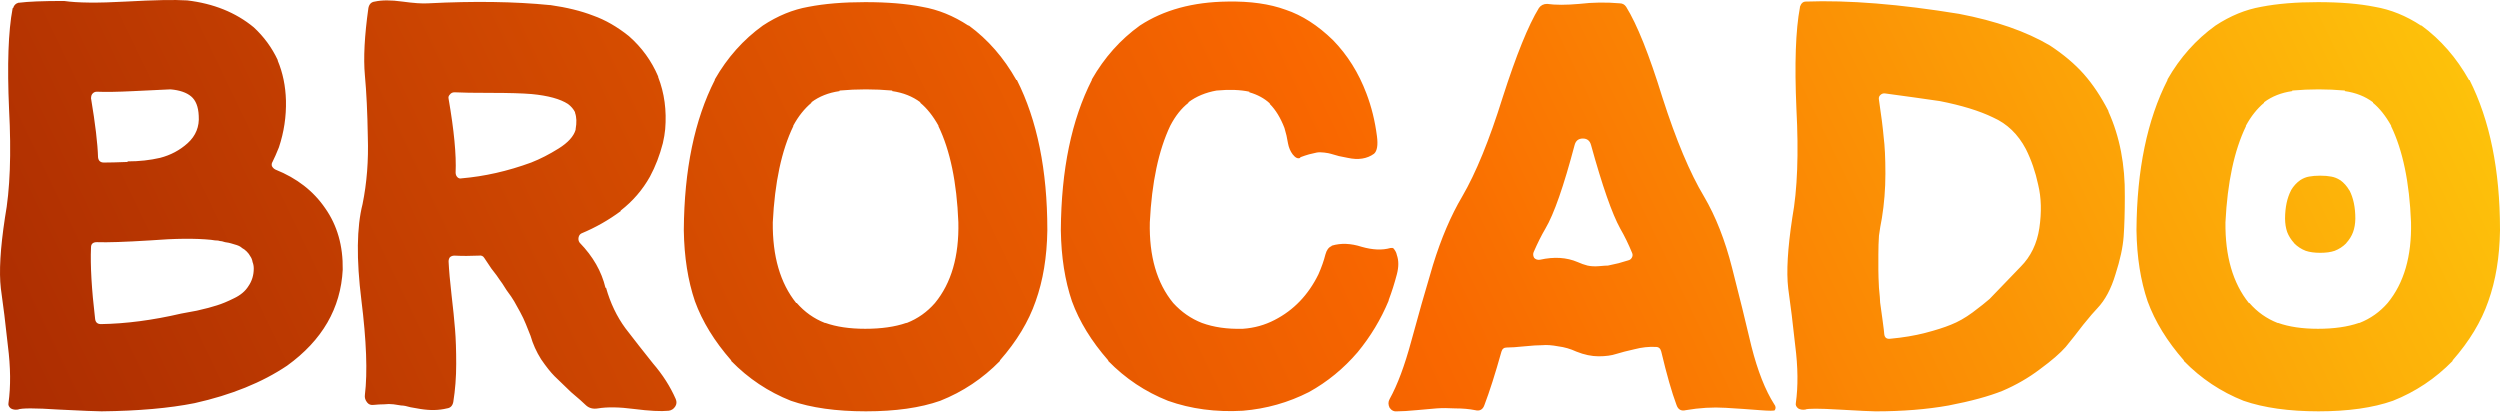 <svg width="181" height="30" viewBox="0 0 181 30" fill="none" xmlns="http://www.w3.org/2000/svg">
<path id="Union" d="M114.342 0.282C115.303 0.169 116.277 0.155 117.266 0.24C117.464 0.24 117.62 0.324 117.733 0.493C118.524 1.765 119.4 3.955 120.361 7.063C121.349 10.142 122.353 12.53 123.37 14.225C124.217 15.666 124.895 17.39 125.403 19.396C125.912 21.374 126.379 23.267 126.803 25.075C127.255 26.855 127.806 28.254 128.456 29.271C128.568 29.412 128.582 29.554 128.498 29.695C128.469 29.751 128.102 29.751 127.396 29.695C126.689 29.638 125.87 29.582 124.937 29.526C124.005 29.469 123.044 29.525 122.055 29.695C121.716 29.78 121.49 29.652 121.377 29.313C121.038 28.409 120.671 27.123 120.275 25.456C120.219 25.231 120.091 25.118 119.894 25.118C119.385 25.09 118.863 25.146 118.326 25.287C117.817 25.4 117.379 25.513 117.012 25.626C116.673 25.739 116.249 25.796 115.741 25.796C115.232 25.796 114.695 25.683 114.13 25.456C113.706 25.259 113.268 25.131 112.816 25.075C112.365 24.99 111.983 24.962 111.672 24.991C111.362 24.991 110.923 25.018 110.358 25.075C109.821 25.131 109.398 25.16 109.087 25.16C108.889 25.16 108.762 25.259 108.705 25.456C108.253 27.067 107.843 28.353 107.476 29.313C107.363 29.652 107.137 29.78 106.798 29.695C106.374 29.61 105.894 29.568 105.357 29.568C104.849 29.539 104.397 29.539 104.001 29.568C103.634 29.596 103.153 29.638 102.56 29.695C101.966 29.751 101.5 29.78 101.161 29.78C100.935 29.808 100.751 29.723 100.61 29.526C100.497 29.3 100.497 29.087 100.61 28.89C101.175 27.872 101.698 26.474 102.178 24.694C102.658 22.914 103.182 21.077 103.747 19.184C104.34 17.262 105.046 15.609 105.865 14.225C106.854 12.53 107.83 10.142 108.79 7.063C109.779 3.983 110.655 1.822 111.418 0.578C111.559 0.381 111.757 0.282 112.011 0.282C112.604 0.367 113.381 0.367 114.342 0.282ZM130.739 0.114C133.818 0 137.52 0.298 141.843 1.004C144.499 1.513 146.689 2.275 148.412 3.292C149.401 3.942 150.221 4.634 150.871 5.369C151.52 6.103 152.114 6.994 152.651 8.039V8.081C153.47 9.89 153.865 11.938 153.837 14.227C153.837 15.357 153.809 16.318 153.753 17.109C153.696 17.9 153.498 18.819 153.159 19.864C152.848 20.909 152.41 21.729 151.845 22.322C151.648 22.52 151.308 22.915 150.828 23.508C150.375 24.102 149.952 24.639 149.556 25.119C149.161 25.571 148.54 26.108 147.692 26.73C146.873 27.351 145.968 27.874 144.979 28.297C143.99 28.693 142.69 29.047 141.08 29.357C139.498 29.64 137.732 29.781 135.782 29.781C135.5 29.781 134.624 29.739 133.155 29.654C131.686 29.569 130.866 29.569 130.697 29.654C130.499 29.682 130.329 29.653 130.188 29.569C130.047 29.456 129.99 29.329 130.018 29.188C130.188 27.973 130.174 26.588 129.976 25.034C129.807 23.452 129.637 22.067 129.467 20.881C129.326 19.694 129.425 17.985 129.764 15.753C130.131 13.747 130.23 11.119 130.06 7.87C129.919 4.621 130.004 2.176 130.315 0.537V0.495C130.4 0.241 130.541 0.114 130.739 0.114ZM9.132 0.113C11.194 -0 12.65 -0.028 13.498 0.028H13.54C15.461 0.254 17.072 0.904 18.372 1.978C19.106 2.656 19.685 3.447 20.109 4.351V4.394C20.476 5.27 20.675 6.231 20.703 7.276C20.731 8.434 20.561 9.564 20.194 10.666C20.024 11.09 19.869 11.443 19.727 11.726C19.671 11.81 19.657 11.909 19.685 12.022C19.742 12.135 19.827 12.22 19.94 12.277C21.494 12.898 22.694 13.831 23.542 15.073C24.418 16.317 24.841 17.801 24.813 19.524C24.672 22.321 23.33 24.638 20.787 26.474C18.979 27.689 16.746 28.594 14.091 29.187C12.254 29.554 10.008 29.752 7.352 29.78C7.012 29.78 5.981 29.738 4.258 29.653C2.535 29.54 1.546 29.54 1.291 29.653C1.094 29.681 0.925 29.653 0.783 29.569C0.642 29.456 0.585 29.328 0.613 29.187C0.783 27.972 0.769 26.588 0.571 25.034C0.402 23.452 0.232 22.067 0.062 20.881C-0.079 19.694 0.021 17.984 0.36 15.752C0.727 13.746 0.826 11.132 0.656 7.911C0.515 4.69 0.6 2.26 0.911 0.621C0.911 0.593 0.924 0.579 0.953 0.579C1.009 0.382 1.137 0.254 1.334 0.198H1.376C2.026 0.113 3.1 0.07 4.597 0.07H4.64C5.601 0.212 7.098 0.226 9.132 0.113ZM62.646 0.155C64.257 0.155 65.627 0.268 66.757 0.494C67.916 0.692 69.032 1.144 70.106 1.851H70.148C71.532 2.868 72.677 4.181 73.581 5.791H73.623C75.092 8.702 75.827 12.318 75.827 16.641V16.684C75.799 18.605 75.516 20.315 74.98 21.812C74.471 23.281 73.609 24.708 72.394 26.093V26.135C71.151 27.406 69.71 28.367 68.072 29.017C66.631 29.525 64.836 29.78 62.689 29.78C60.542 29.78 58.733 29.525 57.264 29.017C55.625 28.367 54.184 27.406 52.941 26.135V26.093C51.726 24.708 50.85 23.281 50.314 21.812C49.805 20.315 49.537 18.605 49.508 16.684V16.641C49.537 12.29 50.285 8.673 51.754 5.791V5.749C52.658 4.167 53.817 2.868 55.229 1.851C56.303 1.144 57.405 0.692 58.535 0.494C59.693 0.268 61.064 0.155 62.646 0.155ZM167.819 0.155C169.429 0.155 170.8 0.268 171.93 0.494C173.089 0.692 174.205 1.144 175.279 1.851H175.321C176.705 2.868 177.85 4.181 178.754 5.791H178.796C180.265 8.702 181 12.318 181 16.641V16.684C180.972 18.605 180.689 20.315 180.153 21.812C179.644 23.281 178.782 24.708 177.567 26.093V26.135C176.324 27.406 174.883 28.367 173.245 29.017C171.804 29.525 170.009 29.78 167.862 29.78C165.715 29.78 163.906 29.525 162.437 29.017C160.798 28.367 159.357 27.406 158.114 26.135V26.093C156.899 24.708 156.024 23.281 155.487 21.812C154.978 20.315 154.71 18.605 154.681 16.684V16.641C154.71 12.29 155.458 8.673 156.927 5.791V5.749C157.831 4.167 158.99 2.868 160.402 1.851C161.476 1.144 162.579 0.692 163.709 0.494C164.867 0.268 166.237 0.155 167.819 0.155ZM88.884 0.113C90.522 0.084 91.921 0.282 93.08 0.706C94.266 1.101 95.41 1.836 96.512 2.909C97.557 3.983 98.363 5.269 98.928 6.766C99.295 7.727 99.55 8.759 99.691 9.86C99.776 10.51 99.705 10.934 99.479 11.132C98.97 11.499 98.335 11.598 97.572 11.428C97.459 11.4 97.247 11.357 96.937 11.301C96.654 11.216 96.456 11.16 96.343 11.132C96.258 11.103 96.103 11.075 95.877 11.046C95.651 11.018 95.467 11.018 95.326 11.046C95.184 11.075 95.001 11.117 94.775 11.174C94.577 11.23 94.365 11.301 94.139 11.386V11.428C93.969 11.513 93.785 11.428 93.588 11.174C93.418 10.948 93.306 10.679 93.249 10.368C93.193 10.001 93.108 9.634 92.995 9.266C92.712 8.532 92.359 7.953 91.935 7.529V7.487C91.539 7.12 91.045 6.851 90.451 6.682V6.639C89.802 6.498 89.01 6.47 88.078 6.555C87.287 6.696 86.609 6.978 86.044 7.402V7.444C85.535 7.84 85.098 8.391 84.73 9.097C83.883 10.877 83.388 13.208 83.247 16.09C83.19 18.548 83.755 20.498 84.942 21.939C85.535 22.589 86.227 23.069 87.018 23.38C87.866 23.691 88.841 23.832 89.943 23.804H89.986C90.805 23.747 91.568 23.536 92.275 23.169C93.659 22.462 94.718 21.36 95.453 19.863C95.679 19.354 95.848 18.873 95.961 18.421C96.046 18.11 96.188 17.913 96.386 17.828L96.428 17.785C97.078 17.587 97.798 17.616 98.589 17.87C99.38 18.096 100.073 18.125 100.666 17.956H100.708C100.821 17.927 100.906 17.97 100.963 18.083C101.047 18.196 101.104 18.322 101.132 18.463C101.273 18.859 101.273 19.326 101.132 19.863C100.962 20.512 100.765 21.134 100.539 21.727V21.769C99.974 23.125 99.224 24.369 98.292 25.5C97.275 26.686 96.103 27.647 94.775 28.382C93.277 29.145 91.681 29.596 89.986 29.737C88.036 29.85 86.228 29.61 84.561 29.017C82.922 28.367 81.481 27.406 80.238 26.135V26.093C79.023 24.708 78.147 23.281 77.61 21.812C77.101 20.315 76.833 18.605 76.805 16.683V16.641C76.833 12.29 77.581 8.673 79.05 5.791V5.749C79.955 4.167 81.114 2.867 82.526 1.85C84.25 0.72 86.369 0.141 88.884 0.113ZM27.138 0.114C27.647 0 28.311 0 29.131 0.114C29.95 0.226 30.571 0.269 30.995 0.241C34.329 0.071 37.267 0.114 39.81 0.368H39.853C41.04 0.537 42.071 0.791 42.947 1.13C43.823 1.441 44.685 1.936 45.532 2.614C46.465 3.433 47.172 4.408 47.652 5.538V5.581C48.104 6.739 48.273 7.997 48.16 9.353C48.132 9.663 48.075 10.002 47.99 10.369C47.764 11.245 47.453 12.051 47.058 12.786C46.521 13.746 45.815 14.566 44.939 15.244V15.286C44.063 15.936 43.116 16.473 42.099 16.897C41.986 16.953 41.916 17.052 41.888 17.193C41.86 17.334 41.887 17.462 41.972 17.575C42.933 18.564 43.555 19.652 43.837 20.838H43.879C44.19 21.94 44.656 22.915 45.278 23.763C45.928 24.61 46.592 25.457 47.27 26.305C47.977 27.124 48.528 27.986 48.923 28.89C49.008 29.088 48.993 29.272 48.88 29.441C48.767 29.611 48.612 29.71 48.414 29.738C47.849 29.794 47.016 29.752 45.914 29.611C44.84 29.47 43.964 29.456 43.286 29.569C42.947 29.625 42.665 29.555 42.439 29.357C42.241 29.16 41.873 28.834 41.337 28.383C40.828 27.902 40.432 27.52 40.15 27.238C39.867 26.955 39.542 26.545 39.175 26.009C38.836 25.472 38.581 24.907 38.412 24.314C38.299 24.031 38.186 23.748 38.073 23.466C37.96 23.183 37.819 22.886 37.65 22.576C37.48 22.265 37.339 22.011 37.226 21.813C37.113 21.616 36.929 21.347 36.675 21.008C36.449 20.64 36.279 20.386 36.166 20.244C36.081 20.103 35.884 19.834 35.573 19.439C35.291 19.015 35.121 18.762 35.064 18.677C34.979 18.535 34.852 18.479 34.682 18.507C34.061 18.536 33.467 18.536 32.902 18.507C32.761 18.508 32.648 18.55 32.564 18.635C32.507 18.719 32.478 18.818 32.478 18.931C32.507 19.553 32.578 20.358 32.691 21.346C32.804 22.307 32.889 23.141 32.945 23.848C33.002 24.526 33.029 25.359 33.029 26.348C33.029 27.309 32.959 28.227 32.818 29.103C32.762 29.385 32.606 29.54 32.351 29.569C31.786 29.71 31.15 29.724 30.444 29.611C30.274 29.582 30.034 29.541 29.724 29.485C29.441 29.4 29.215 29.357 29.046 29.357C28.904 29.329 28.721 29.3 28.495 29.272C28.269 29.244 28.043 29.244 27.817 29.272C27.591 29.272 27.336 29.286 27.054 29.314C26.856 29.343 26.7 29.286 26.587 29.145C26.446 28.975 26.39 28.792 26.418 28.594C26.616 26.955 26.531 24.666 26.164 21.728C25.796 18.762 25.825 16.445 26.249 14.778C26.559 13.252 26.687 11.627 26.63 9.904C26.602 8.152 26.531 6.669 26.418 5.454C26.305 4.211 26.39 2.585 26.672 0.579C26.729 0.297 26.884 0.142 27.138 0.114ZM136.503 6.768C136.361 6.74 136.234 6.781 136.121 6.894C136.036 6.979 136.009 7.093 136.037 7.234C136.206 8.364 136.319 9.254 136.375 9.904C136.46 10.553 136.503 11.444 136.503 12.574C136.503 13.676 136.418 14.749 136.248 15.795C136.164 16.218 136.093 16.642 136.037 17.066C136.009 17.49 135.994 17.942 135.994 18.422V19.567C135.994 19.85 136.009 20.274 136.037 20.838C136.093 21.375 136.121 21.729 136.121 21.898C136.149 22.068 136.207 22.478 136.291 23.128C136.376 23.748 136.418 24.101 136.419 24.186C136.447 24.441 136.588 24.554 136.842 24.526C137.774 24.441 138.622 24.3 139.385 24.102C140.148 23.904 140.77 23.706 141.25 23.508C141.758 23.31 142.281 23.014 142.818 22.619C143.383 22.195 143.792 21.87 144.047 21.644C144.301 21.39 144.682 20.994 145.191 20.457C145.699 19.92 146.067 19.539 146.293 19.313C147.027 18.578 147.479 17.645 147.649 16.515C147.818 15.357 147.791 14.312 147.565 13.38C147.367 12.447 147.07 11.585 146.674 10.794C146.109 9.72 145.318 8.957 144.301 8.505C143.312 8.025 142.027 7.63 140.445 7.319C139.286 7.149 137.972 6.966 136.503 6.768ZM64.597 6.555C63.325 6.442 62.053 6.442 60.782 6.555V6.597C59.991 6.71 59.312 6.978 58.747 7.402V7.444C58.239 7.868 57.8 8.419 57.433 9.097V9.14C56.586 10.892 56.092 13.209 55.95 16.09C55.922 18.548 56.487 20.498 57.645 21.939H57.688C58.253 22.589 58.931 23.069 59.722 23.38H59.764C60.555 23.663 61.516 23.804 62.646 23.804C63.805 23.804 64.794 23.663 65.613 23.38H65.655C66.446 23.069 67.125 22.589 67.69 21.939C68.877 20.498 69.441 18.548 69.385 16.09C69.272 13.209 68.792 10.892 67.944 9.14V9.097C67.549 8.391 67.11 7.84 66.63 7.444V7.402C66.065 6.979 65.387 6.71 64.597 6.597V6.555ZM169.769 6.555C168.498 6.442 167.226 6.442 165.955 6.555V6.597C165.164 6.71 164.485 6.978 163.92 7.402V7.444C163.412 7.868 162.974 8.419 162.607 9.097V9.14C161.759 10.892 161.265 13.209 161.123 16.09C161.095 18.548 161.66 20.498 162.818 21.939H162.861C163.426 22.589 164.104 23.069 164.895 23.38H164.937C165.728 23.662 166.689 23.804 167.819 23.804C168.978 23.804 169.967 23.663 170.786 23.38H170.828C171.619 23.069 172.298 22.589 172.863 21.939C174.05 20.498 174.614 18.548 174.558 16.09C174.445 13.209 173.965 10.892 173.117 9.14V9.097C172.722 8.391 172.283 7.84 171.803 7.444V7.402C171.238 6.979 170.56 6.71 169.769 6.597V6.555ZM15.277 17.363C14.147 17.25 12.678 17.263 10.87 17.405C9.062 17.518 7.776 17.56 7.013 17.532C6.731 17.532 6.589 17.659 6.589 17.913C6.533 19.213 6.632 20.937 6.886 23.084C6.914 23.338 7.056 23.465 7.31 23.465C9.118 23.437 11.053 23.183 13.116 22.703C13.257 22.674 13.639 22.603 14.261 22.49C14.882 22.349 15.362 22.223 15.701 22.11C16.069 21.997 16.478 21.827 16.93 21.601C17.411 21.375 17.764 21.078 17.99 20.71C18.244 20.343 18.372 19.919 18.372 19.439C18.372 19.27 18.343 19.114 18.287 18.973C18.259 18.804 18.202 18.663 18.117 18.549C18.061 18.436 17.976 18.323 17.863 18.21C17.75 18.097 17.637 18.012 17.523 17.956C17.439 17.871 17.312 17.8 17.143 17.744C16.974 17.688 16.832 17.645 16.719 17.617C16.634 17.589 16.492 17.56 16.294 17.532C16.125 17.475 15.998 17.448 15.914 17.448C15.857 17.419 15.744 17.405 15.574 17.405C15.405 17.376 15.306 17.363 15.277 17.363ZM114.597 10.03C114.286 10.03 114.087 10.185 114.003 10.496C113.211 13.49 112.505 15.511 111.884 16.556C111.601 17.036 111.319 17.602 111.036 18.252C110.98 18.393 110.994 18.535 111.078 18.676C111.191 18.789 111.333 18.831 111.502 18.803C112.519 18.577 113.424 18.633 114.215 18.972C114.469 19.085 114.709 19.17 114.935 19.227C115.189 19.283 115.472 19.297 115.783 19.269C116.093 19.241 116.306 19.227 116.419 19.227C116.532 19.198 116.786 19.142 117.182 19.057C117.577 18.944 117.818 18.873 117.902 18.845C118.015 18.817 118.1 18.746 118.157 18.633C118.213 18.52 118.213 18.407 118.157 18.294C117.902 17.672 117.62 17.093 117.309 16.556C116.716 15.482 116.009 13.462 115.19 10.496C115.105 10.185 114.907 10.03 114.597 10.03ZM167.978 12.719C168.289 12.719 168.554 12.74 168.772 12.783C168.996 12.82 169.213 12.905 169.42 13.038H169.428C169.696 13.23 169.917 13.478 170.091 13.782H170.1C170.384 14.33 170.526 15.012 170.526 15.827V15.835C170.52 16.197 170.465 16.52 170.362 16.802C170.263 17.078 170.097 17.347 169.862 17.608V17.617C169.622 17.857 169.343 18.038 169.027 18.16C168.748 18.256 168.401 18.304 167.985 18.304C167.57 18.304 167.22 18.256 166.936 18.16C166.62 18.038 166.341 17.857 166.101 17.617V17.608C165.866 17.347 165.697 17.078 165.593 16.802C165.494 16.52 165.443 16.197 165.437 15.835V15.827C165.443 15.007 165.588 14.325 165.872 13.782V13.773C166.046 13.475 166.271 13.23 166.544 13.038C166.751 12.905 166.965 12.82 167.183 12.783C167.407 12.74 167.672 12.719 167.978 12.719ZM32.902 6.683C32.761 6.683 32.648 6.739 32.564 6.852C32.479 6.937 32.45 7.036 32.478 7.149C32.874 9.437 33.044 11.217 32.987 12.489C32.987 12.63 33.03 12.743 33.115 12.828C33.199 12.912 33.298 12.941 33.411 12.913C35.078 12.771 36.76 12.39 38.455 11.769C39.105 11.514 39.768 11.175 40.446 10.751C41.124 10.327 41.534 9.875 41.675 9.395V9.353C41.76 8.872 41.746 8.476 41.633 8.166V8.123C41.52 7.897 41.35 7.7 41.125 7.53C40.559 7.163 39.684 6.923 38.497 6.81C37.819 6.754 36.844 6.725 35.573 6.725C34.301 6.725 33.411 6.711 32.902 6.683ZM9.641 6.598C8.511 6.654 7.635 6.668 7.013 6.64C6.872 6.64 6.758 6.696 6.674 6.809C6.617 6.894 6.59 6.993 6.589 7.106C6.9 8.97 7.07 10.398 7.098 11.387C7.127 11.641 7.268 11.768 7.522 11.768C7.918 11.768 8.483 11.754 9.217 11.726L9.259 11.684C10.078 11.684 10.856 11.599 11.59 11.429C12.353 11.231 13.018 10.878 13.583 10.369C14.176 9.833 14.444 9.169 14.388 8.378C14.36 7.728 14.176 7.261 13.837 6.978C13.498 6.696 13.003 6.527 12.354 6.471H12.311C11.69 6.499 10.799 6.541 9.641 6.598Z" fill="url(#paint0_linear_0_13)"/>
<defs>
<linearGradient id="paint0_linear_0_13" x1="0" y1="40.953" x2="180.951" y2="-46.109" gradientUnits="userSpaceOnUse">
<stop stop-color="#A72901"/>
<stop offset="0.5" stop-color="#F96700"/>
<stop offset="1" stop-color="#FFDF0E"/>
</linearGradient>
</defs>
</svg>
